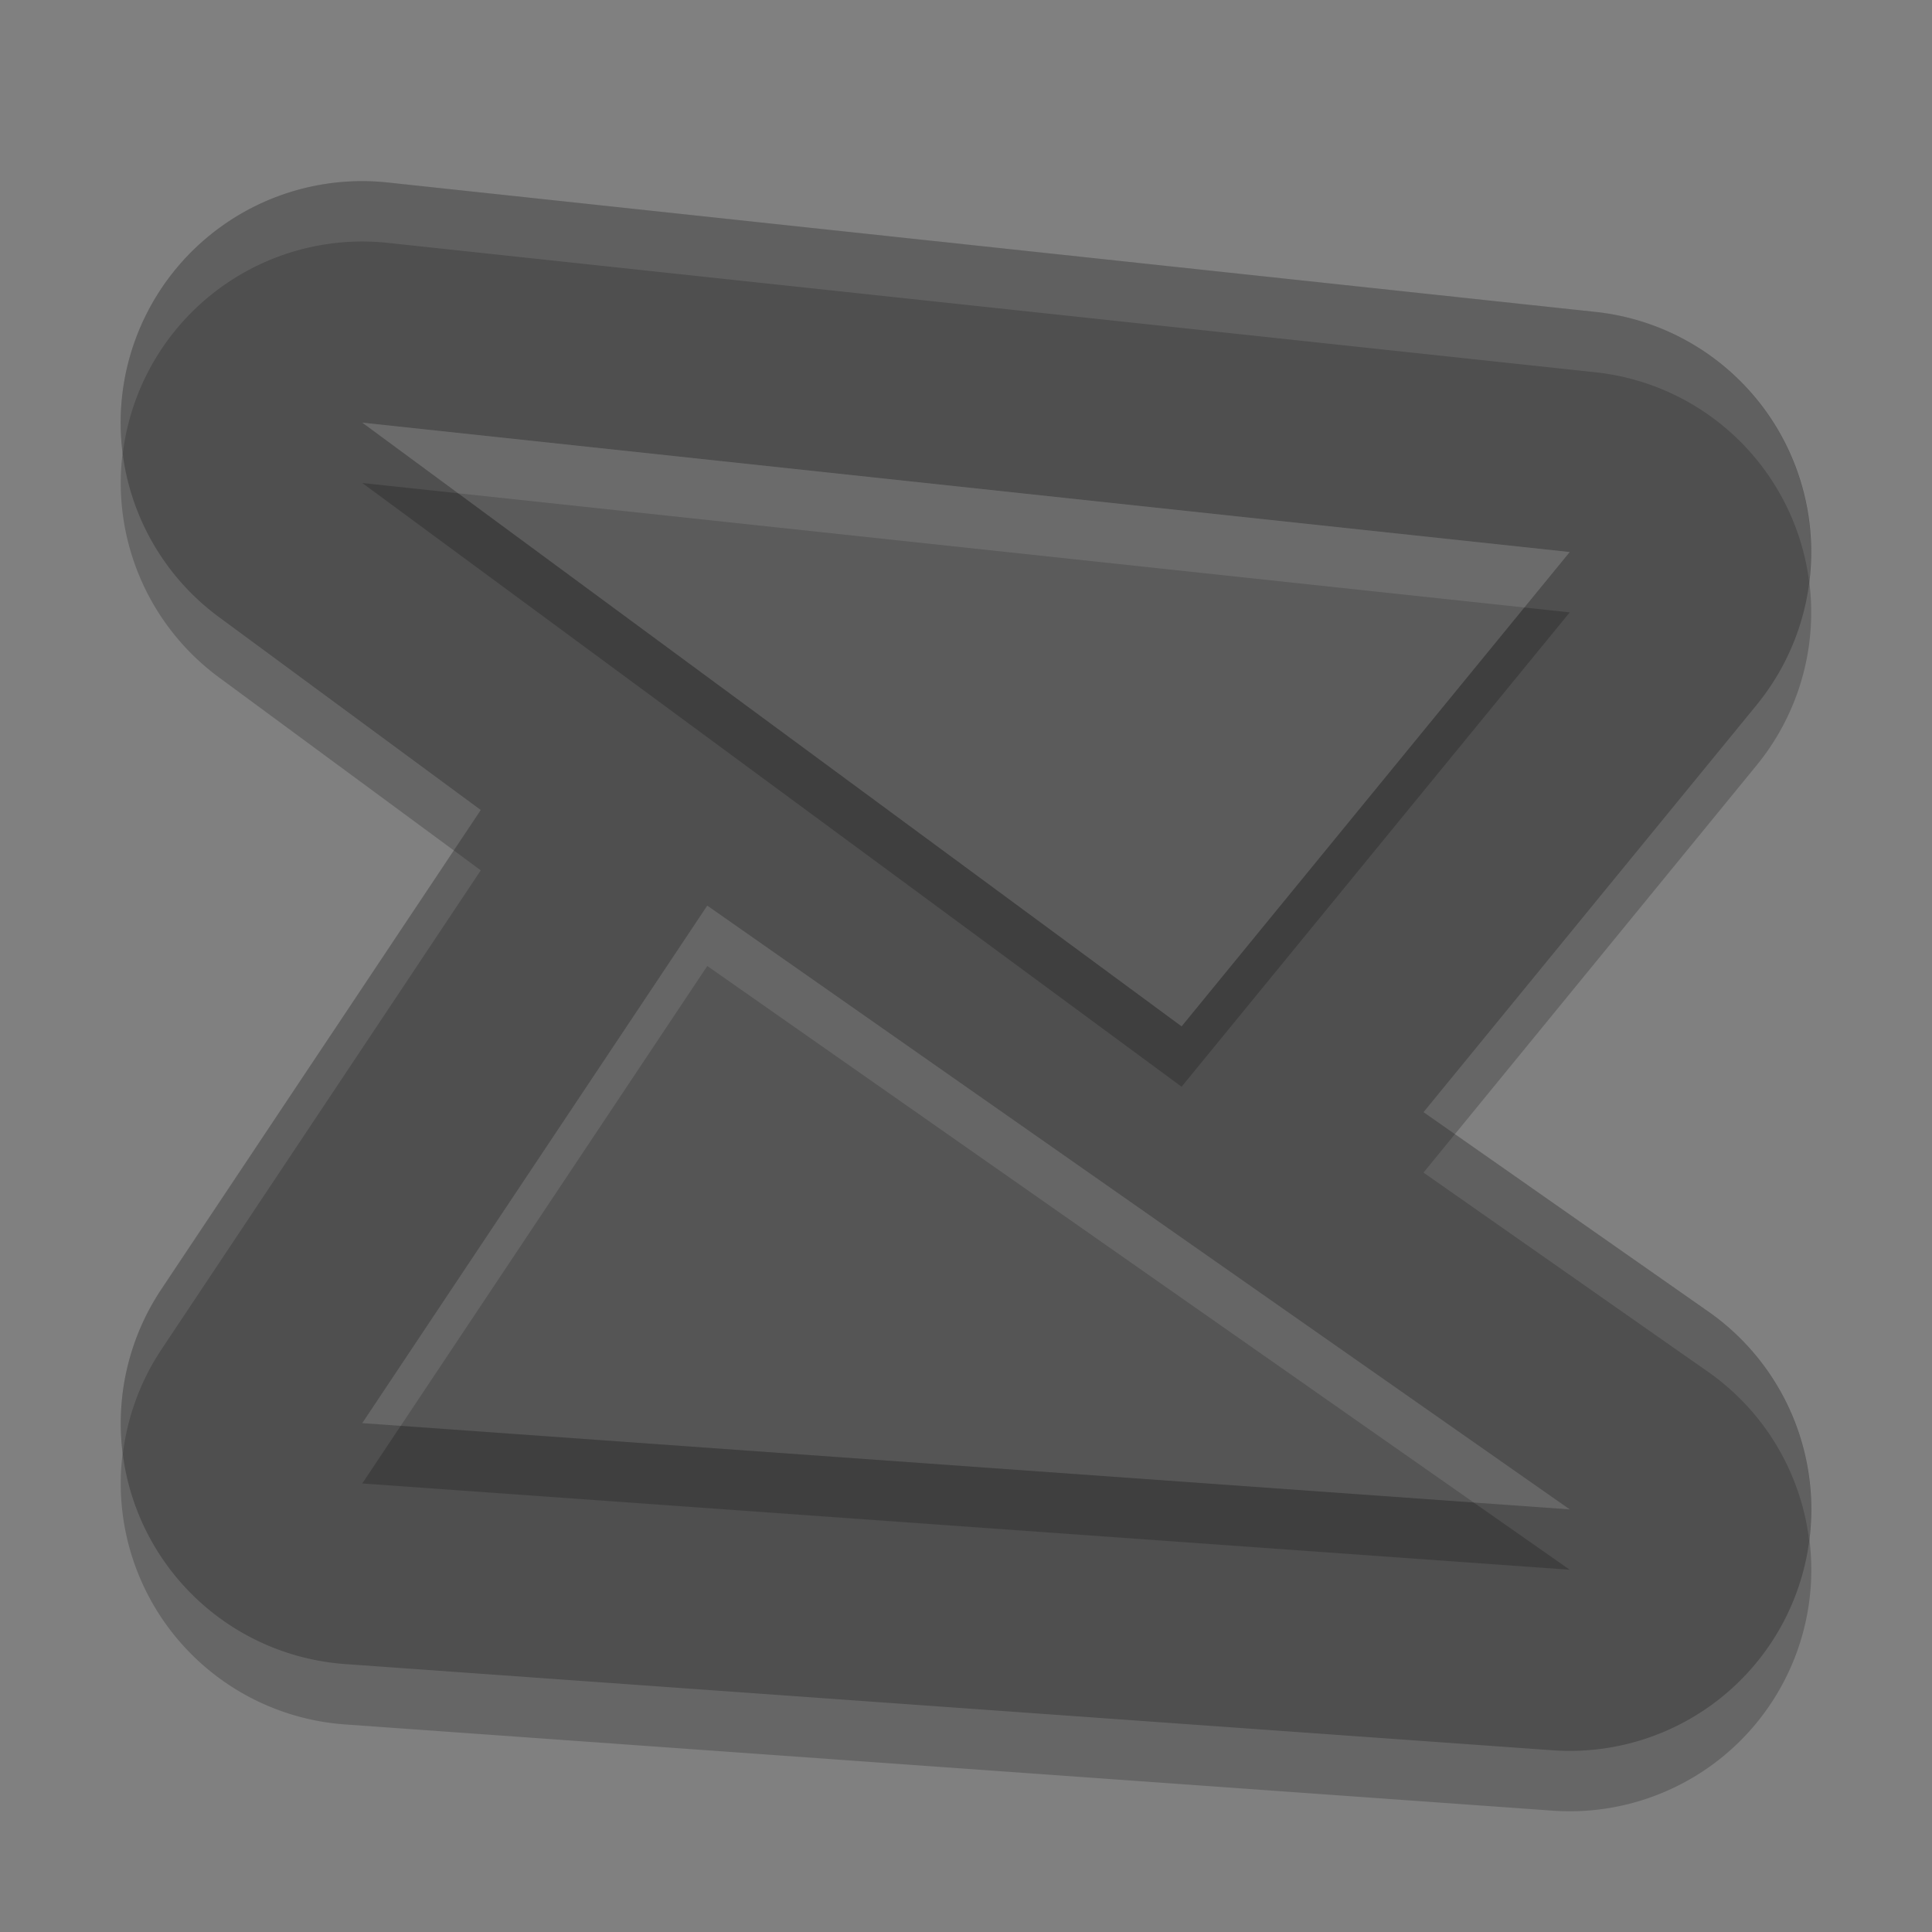 <svg xmlns="http://www.w3.org/2000/svg" width="32" height="32" version="1.1" viewBox="0 0 32 32">
 <rect x="0" y="0" width="32" height="32" fill="#808080" stroke="none"/>
 <path style="opacity:0.2" d="M 6.027,4 A 4,4 0 0 0 3.627,11.22 l 4.336,3.195 -5.291,7.938 a 4,4 0 0 0 3.043,6.209 l 20,1.428 a 4,4 0 0 0 2.578,-7.268 l -4.715,-3.301 5.518,-6.746 A 4,4 0 0 0 26.426,6.166 L 6.426,4.023 A 4,4 0 0 0 6.027,4 Z"/>
 <path style="fill:#4f4f4f" d="m 6.027,3 a 4,4 0 0 0 -2.4,7.221 l 4.336,3.195 -5.291,7.938 A 4,4 0 0 0 5.715,27.562 l 20,1.428 a 4,4 0 0 0 2.578,-7.268 l -4.715,-3.301 5.518,-6.746 A 4,4 0 0 0 26.426,5.166 L 6.426,3.023 A 4,4 0 0 0 6.027,3 Z"/>
 <path style="opacity:0.2" d="M 6,8 26,10.143 19.571,18 Z"/>
 <path style="opacity:0.2" d="M 6,24.571 11.714,16 26,26 Z"/>
 <path style="fill:#555555" d="M 6,23.571 11.714,15 26,25 Z"/>
 <path style="fill:#5b5b5b" d="M 6,7 26,9.143 19.571,17 Z"/>
 <path style="opacity:0.1;fill:#ffffff" d="M 6.027 3 A 4 4 0 0 0 2.033 7.516 A 4 4 0 0 1 6.027 4 A 4 4 0 0 1 6.426 4.023 L 26.426 6.166 A 4 4 0 0 1 29.965 9.633 A 4 4 0 0 0 26.426 5.166 L 6.426 3.023 A 4 4 0 0 0 6.027 3 z M 7.516 14.086 L 2.672 21.354 A 4 4 0 0 0 2.035 24.08 A 4 4 0 0 1 2.672 22.354 L 7.963 14.416 L 7.516 14.086 z M 24.098 18.785 L 23.578 19.422 L 28.293 22.723 A 4 4 0 0 1 29.965 25.51 A 4 4 0 0 0 28.293 21.723 L 24.098 18.785 z"/>
 <path style="fill:#ffffff;opacity:0.1" d="M 11.715 15 L 6 23.572 L 6.637 23.617 L 11.715 16 L 24.41 24.887 L 26 25 L 11.715 15 z"/>
 <path style="fill:#ffffff;opacity:0.1" d="M 6 7 L 7.588 8.17 L 25.248 10.062 L 26 9.143 L 6 7 z"/>
</svg>

